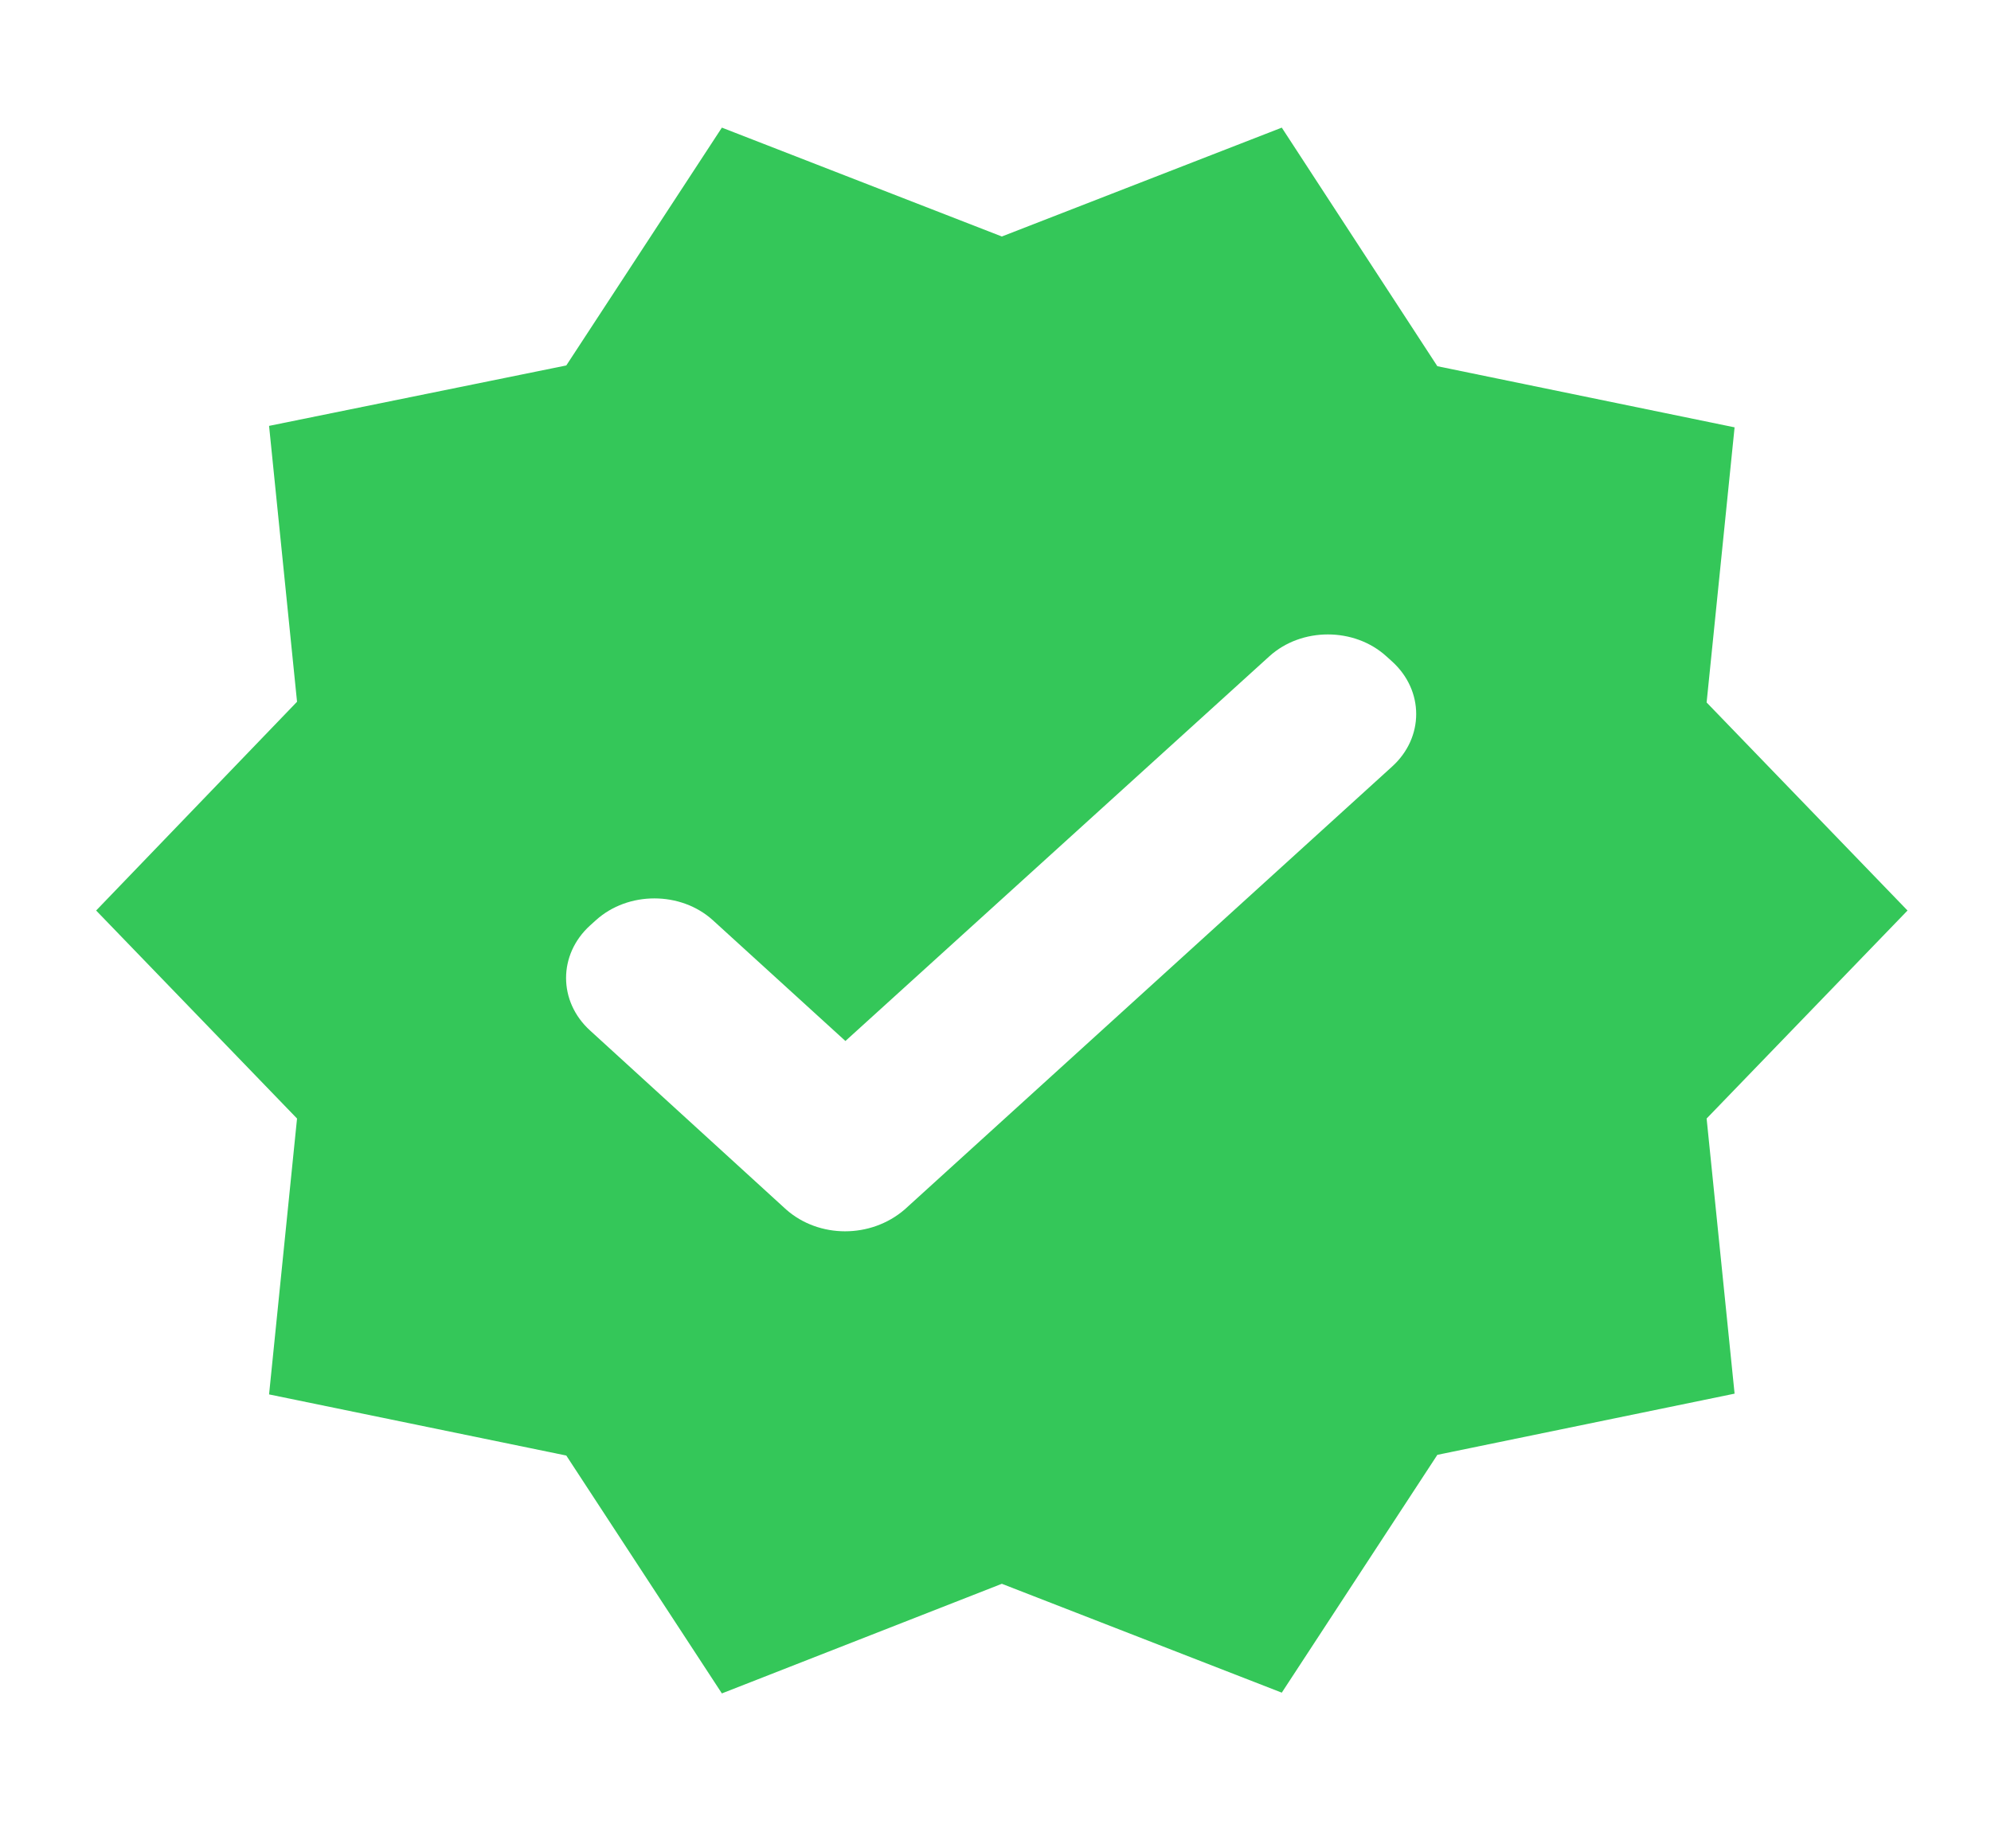 <svg width="42" height="39" viewBox="0 0 42 39" fill="none" xmlns="http://www.w3.org/2000/svg">
<path d="M40.239 19.212L36.001 14.822L36.591 9.017L30.321 7.727L27.039 2.693L21.134 4.99L15.228 2.693L11.946 7.711L5.676 8.986L6.266 14.807L2.028 19.212L6.266 23.601L5.676 29.422L11.946 30.712L15.228 35.731L21.134 33.418L27.039 35.715L30.321 30.697L36.591 29.406L36.001 23.601L40.239 19.212ZM16.583 25.52L12.449 21.745C11.772 21.131 11.772 20.14 12.449 19.526L12.571 19.416C13.248 18.803 14.36 18.803 15.037 19.416L17.834 21.965L26.778 13.847C27.456 13.233 28.567 13.233 29.244 13.847L29.366 13.957C30.044 14.571 30.044 15.562 29.366 16.175L19.084 25.52C18.372 26.134 17.278 26.134 16.583 25.52Z" fill="#34C759"/>
</svg>
